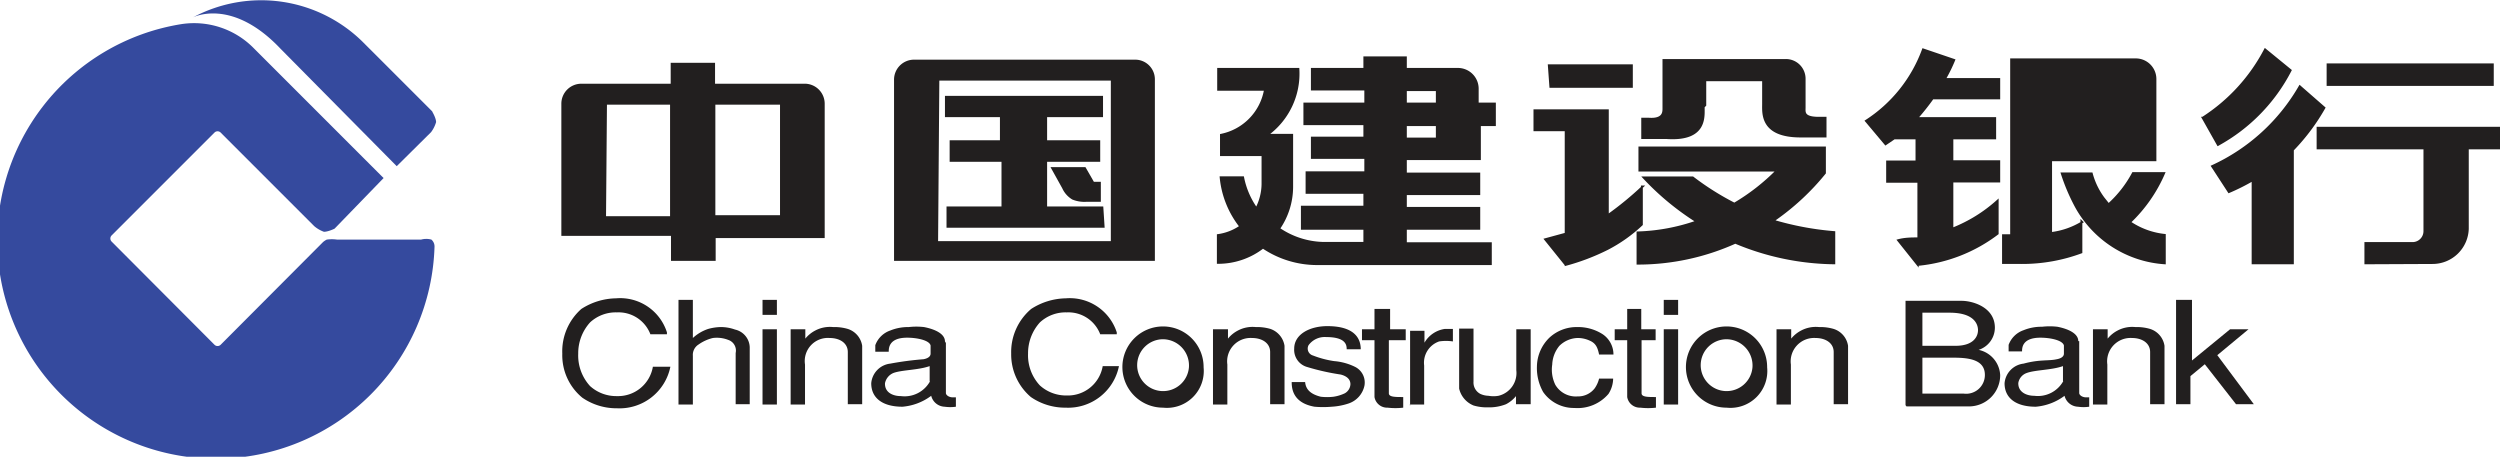 <svg id="Layer_1" data-name="Layer 1" xmlns="http://www.w3.org/2000/svg" viewBox="0 0 80.03 14.62"><defs><style>.cls-1,.cls-5{fill:#221f1f;}.cls-2{fill:#354a9e;}.cls-3,.cls-4{fill:none;}.cls-3,.cls-4,.cls-5{stroke:#221f1f;stroke-miterlimit:3.86;}.cls-3,.cls-5{stroke-width:0.06px;}.cls-4{stroke-width:0.07px;}</style></defs><title>CCB</title><g id="layer1"><path id="path248" class="cls-1" d="M71.54,54.13h1c.48,0,1,.06,1,.55a.6.6,0,0,1-.68.6H71.54V54.13Zm0-1.44h.87c.79,0,.91.37.91.56s-.13.5-.72.5H71.54Zm-.51,3h2a1,1,0,0,0,1-1,.87.87,0,0,0-.69-.81.75.75,0,0,0,.52-.71c0-.66-.72-.86-1.06-.86H71v3.34" transform="translate(-10 -42.68)"/><path id="path250" class="cls-1" d="M76.05,54.88a.93.93,0,0,1-.93.47c-.25,0-.52-.12-.51-.41a.41.41,0,0,1,.27-.32c.27-.1.79-.09,1.16-.22v.48Zm.48-1.28c0-.24-.31-.39-.67-.46a2.15,2.15,0,0,0-.49,0,1.51,1.51,0,0,0-.59.11.78.78,0,0,0-.48.47l0,.21h.43c0-.11,0-.44.59-.44.31,0,.71.08.75.25V54c0,.13-.17.17-.23.18-.27.06-.54,0-1.06.14a.69.69,0,0,0-.61.63c0,.47.36.75,1,.75a1.78,1.78,0,0,0,.92-.35.46.46,0,0,0,.43.35,1.28,1.28,0,0,0,.36,0v-.3h-.1c-.12,0-.22-.07-.22-.14V53.6" transform="translate(-10 -42.68)"/><path id="path252" class="cls-1" d="M77,53.22v2.41h.46V54.35a.75.75,0,0,1,.79-.85c.32,0,.58.16.58.45v1.67h.46V53.75a.67.67,0,0,0-.46-.54,1.51,1.51,0,0,0-.47-.06,1,1,0,0,0-.57.11,1,1,0,0,0-.32.26h0v-.3H77" transform="translate(-10 -42.68)"/><path id="path254" class="cls-1" d="M79.66,52.28v3.34h.46v-.9l.46-.38,1,1.28h.57l-1.17-1.57,1-.83h-.59l-1.22,1V52.28h-.46" transform="translate(-10 -42.68)"/><path id="path256" class="cls-1" d="M31.35,53.32a1.57,1.57,0,0,0-1.63-1.09,2.1,2.1,0,0,0-1.11.34A1.81,1.81,0,0,0,28,54a1.76,1.76,0,0,0,.64,1.41,1.93,1.93,0,0,0,1.11.34,1.66,1.66,0,0,0,1.71-1.33H30.9a1.13,1.13,0,0,1-1.15.94,1.25,1.25,0,0,1-.86-.32A1.45,1.45,0,0,1,28.51,54a1.47,1.47,0,0,1,.38-1,1.21,1.21,0,0,1,.86-.32,1.09,1.09,0,0,1,1.07.7h.53" transform="translate(-10 -42.68)"/><path id="path258" class="cls-1" d="M31.72,55.63h.46V54.07a.39.39,0,0,1,.18-.36,1.33,1.33,0,0,1,.46-.21,1,1,0,0,1,.49.06.36.36,0,0,1,.24.42v1.64H34V53.79a.6.6,0,0,0-.47-.56,1.33,1.33,0,0,0-.47-.08,1.59,1.59,0,0,0-.39.06,1.34,1.34,0,0,0-.49.29V52.28h-.46v3.35" transform="translate(-10 -42.68)"/><path id="path260" class="cls-1" d="M34.41,52.76h.46v-.48h-.46Zm0,2.87h.46V53.22h-.46Z" transform="translate(-10 -42.68)"/><path id="path262" class="cls-1" d="M35.31,53.22v2.41h.46V54.35a.74.74,0,0,1,.79-.85c.32,0,.58.16.58.45v1.67h.46V53.75a.67.67,0,0,0-.46-.54,1.51,1.51,0,0,0-.47-.06,1,1,0,0,0-.57.11,1,1,0,0,0-.32.26h0v-.3h-.46" transform="translate(-10 -42.68)"/><path id="path264" class="cls-1" d="M39.77,54.89a.93.93,0,0,1-.93.47c-.25,0-.52-.11-.51-.41a.45.45,0,0,1,.27-.33c.27-.1.79-.09,1.16-.22v.49Zm.48-1.28c0-.24-.31-.39-.67-.46a2.15,2.15,0,0,0-.49,0,1.51,1.51,0,0,0-.59.11.78.78,0,0,0-.48.47l0,.21h.43c0-.11,0-.45.59-.45.31,0,.71.08.75.25V54c0,.13-.17.17-.23.18a10.06,10.06,0,0,0-1.06.14.69.69,0,0,0-.61.63c0,.47.36.75,1,.75a1.78,1.78,0,0,0,.92-.35.46.46,0,0,0,.43.35,1.28,1.28,0,0,0,.36,0v-.3h-.1c-.12,0-.22-.07-.22-.14v-1.6" transform="translate(-10 -42.68)"/><path id="path266" class="cls-1" d="M45.75,53.32a1.58,1.58,0,0,0-1.63-1.09,2.1,2.1,0,0,0-1.11.34A1.81,1.81,0,0,0,42.37,54,1.79,1.79,0,0,0,43,55.39a1.93,1.93,0,0,0,1.11.34,1.66,1.66,0,0,0,1.71-1.33H45.3a1.13,1.13,0,0,1-1.15.94,1.25,1.25,0,0,1-.86-.32A1.41,1.41,0,0,1,42.91,54a1.47,1.47,0,0,1,.38-1,1.21,1.21,0,0,1,.86-.32,1.09,1.09,0,0,1,1.07.7h.53" transform="translate(-10 -42.68)"/><path id="path268" class="cls-1" d="M48.06,54.44a.83.83,0,1,1-.83-.9A.84.84,0,0,1,48.06,54.44Zm.47,0a1.3,1.3,0,1,0-1.3,1.29,1.18,1.18,0,0,0,1.3-1.29" transform="translate(-10 -42.68)"/><path id="path270" class="cls-1" d="M48.83,53.22v2.41h.46V54.35a.75.75,0,0,1,.79-.85c.32,0,.58.16.58.45v1.67h.46V53.75a.68.68,0,0,0-.45-.54,1.51,1.51,0,0,0-.47-.06,1,1,0,0,0-.57.11,1,1,0,0,0-.32.26h0v-.3h-.47" transform="translate(-10 -42.68)"/><path id="path272" class="cls-1" d="M51.35,54.92c0,.23.06.66.73.78a3.2,3.2,0,0,0,.55,0,2.08,2.08,0,0,0,.53-.1.77.77,0,0,0,.52-.58.56.56,0,0,0-.31-.6,1.85,1.85,0,0,0-.66-.18,3.09,3.09,0,0,1-.68-.18.23.23,0,0,1-.14-.33.64.64,0,0,1,.56-.26c.64,0,.66.26.66.39h.45c0-.27-.12-.74-1.07-.74-.56,0-1.06.26-1.06.72a.57.57,0,0,0,.42.59,7.49,7.49,0,0,0,1.07.24c.23.06.31.18.31.31a.35.35,0,0,1-.18.29,1.28,1.28,0,0,1-.36.11,1.76,1.76,0,0,1-.41,0c-.32-.08-.48-.23-.5-.47h-.43" transform="translate(-10 -42.68)"/><path id="path274" class="cls-1" d="M54.5,52.57H54v.65h-.4v.35H54v1.82a.41.41,0,0,0,.42.34,2.13,2.13,0,0,0,.5,0v-.34c-.26,0-.46,0-.46-.12V53.57H55v-.35H54.5v-.65" transform="translate(-10 -42.68)"/><path id="path276" class="cls-1" d="M55.13,55.63h.46V54.38a.72.72,0,0,1,.48-.77,1.48,1.48,0,0,1,.44,0v-.4h-.26a.9.9,0,0,0-.65.44h0v-.38h-.46v2.41" transform="translate(-10 -42.68)"/><path id="path278" class="cls-1" d="M59,55.63V53.22h-.46v1.31a.75.75,0,0,1-.57.82.91.91,0,0,1-.32,0,.66.66,0,0,1-.26-.06.41.41,0,0,1-.22-.39v-1.7h-.46v1.92a.77.77,0,0,0,.46.54,1.49,1.49,0,0,0,.46.06,1.47,1.47,0,0,0,.58-.1,1,1,0,0,0,.32-.26h0v.26H59" transform="translate(-10 -42.68)"/><path id="path280" class="cls-1" d="M61.19,54.8a.93.93,0,0,1-.14.31.67.67,0,0,1-.55.26.76.76,0,0,1-.71-.37,1.11,1.11,0,0,1-.1-.65,1,1,0,0,1,.23-.6.87.87,0,0,1,.57-.25.91.91,0,0,1,.39.08c.19.08.26.2.31.45h.46a.78.78,0,0,0-.36-.66,1.46,1.46,0,0,0-.81-.22,1.28,1.28,0,0,0-.87.33,1.31,1.31,0,0,0-.41.93,1.56,1.56,0,0,0,.2.82,1.2,1.2,0,0,0,1,.51,1.3,1.3,0,0,0,1.09-.45.92.92,0,0,0,.15-.49h-.46" transform="translate(-10 -42.68)"/><path id="path282" class="cls-1" d="M62.55,52.57h-.46v.65h-.4v.35h.4v1.82a.41.41,0,0,0,.42.34,2.13,2.13,0,0,0,.5,0v-.34c-.26,0-.46,0-.46-.12V53.57H63v-.35h-.46v-.65" transform="translate(-10 -42.68)"/><path id="path284" class="cls-1" d="M63.26,52.76h.46v-.48h-.46Zm0,2.87h.46V53.22h-.46Z" transform="translate(-10 -42.68)"/><path id="path286" class="cls-1" d="M66.1,54.44a.83.83,0,1,1-.83-.9A.84.84,0,0,1,66.1,54.44Zm.47,0a1.3,1.3,0,1,0-1.3,1.29,1.18,1.18,0,0,0,1.3-1.29" transform="translate(-10 -42.68)"/><path id="path288" class="cls-1" d="M66.87,53.22v2.41h.46V54.35a.75.75,0,0,1,.79-.85c.32,0,.58.16.58.45v1.67h.46V53.75a.67.67,0,0,0-.46-.54,1.51,1.51,0,0,0-.47-.06,1,1,0,0,0-.57.11,1,1,0,0,0-.32.26h0v-.3h-.46" transform="translate(-10 -42.68)"/><path id="path298" class="cls-2" d="M22.31,48.41l-4.2-4.2a2.68,2.68,0,0,0-2.29-.76,7,7,0,1,0,8.09,7.13.29.29,0,0,0-.1-.23.62.62,0,0,0-.33,0H20.79a1.15,1.15,0,0,0-.33,0,.58.58,0,0,0-.12.08l-3.28,3.29a.14.14,0,0,1-.19,0l-3.3-3.31a.14.14,0,0,1,0-.19l3.3-3.3a.14.14,0,0,1,.19,0l3,3a1,1,0,0,0,.31.18c.14,0,.34-.1.34-.1l1.57-1.62" transform="translate(-10 -42.68)"/><path id="path300" class="cls-2" d="M23.84,46.25,21.59,44a4.63,4.63,0,0,0-5.42-.76s1.24-.66,2.81,1L22.7,48l1.1-1.09a1,1,0,0,0,.16-.32c0-.13-.12-.33-.12-.33" transform="translate(-10 -42.68)"/><path id="path302" class="cls-1" d="M32.87,49.6H35V46H32.87ZM36.37,46v4.27H32.88V51H31.51v-.8H28V46a.61.61,0,0,1,.61-.61H31.5v-.67h1.36v.67h2.88A.61.61,0,0,1,36.37,46Zm-7,3.63h2.11V46H29.4Z" transform="translate(-10 -42.68)"/><path id="path304" class="cls-3" d="M32.87,49.6H35V46H32.87ZM36.37,46v4.27H32.88V51H31.51v-.8H28V46a.61.61,0,0,1,.61-.61H31.5v-.67h1.36v.67h2.88A.61.61,0,0,1,36.37,46Zm-7,3.63h2.11V46H29.4Z" transform="translate(-10 -42.68)"/><path id="path306" class="cls-1" d="M45.29,49.32h-1.8V47.83h1.7V47.2h-1.7v-.8h1.79v-.62h-5v.62h1.76v.8H40.43v.63h1.66v1.49H40.33v.62h5Zm1.05-4.7H39.26a.61.61,0,0,0-.61.61V51h8.29V45.23a.6.6,0,0,0-.6-.61Zm-6.3.61h5.55v5.2H40Zm4.64,2.83h-1l.35.63a.78.78,0,0,0,.31.35,1,1,0,0,0,.44.07h.43v-.58H45l-.27-.47" transform="translate(-10 -42.68)"/><path id="path308" class="cls-3" d="M45.29,49.32h-1.8V47.83h1.7V47.2h-1.7v-.8h1.79v-.62h-5v.62h1.76v.8H40.43v.63h1.66v1.49H40.33v.62h5Zm1.05-4.7H39.26a.61.61,0,0,0-.61.61V51h8.29V45.23a.6.6,0,0,0-.6-.61Zm-6.3.61h5.55v5.2H40Zm4.64,2.83h-1l.35.63a.78.78,0,0,0,.31.35,1,1,0,0,0,.44.07h.43v-.58H45l-.27-.47Z" transform="translate(-10 -42.68)"/><path id="path310" class="cls-1" d="M57.8,46h-.5v-.48a.63.63,0,0,0-.63-.63H55v-.37H53.68v.37H52v.65h1.71V46H51.76v.65h1.92v.44H52v.64h1.71v.47H51.83v.65h1.85v.45h-2V50h2v.46H52.35A2.62,2.62,0,0,1,50.94,50a2.36,2.36,0,0,0,.42-1.33V47h-.8a2.42,2.42,0,0,0,1-2.11H49v.66H50.5A1.79,1.79,0,0,1,49.09,47v.64h1.33v.94a1.74,1.74,0,0,1-.2.78,2.6,2.6,0,0,1-.43-1h-.71a3,3,0,0,0,.63,1.57,1.67,1.67,0,0,1-.72.28v.88a2.34,2.34,0,0,0,1.44-.49,3.1,3.1,0,0,0,1.73.53h5.56v-.66H55V50h2.35v-.66H55v-.45h2.35v-.65H55v-.47h2.37V46.68h.48V46ZM55,46.68h1v.44H55Zm0-1.12h1V46H55Z" transform="translate(-10 -42.68)"/><path id="path312" class="cls-4" d="M57.8,46h-.5v-.48a.63.63,0,0,0-.63-.63H55v-.37H53.68v.37H52v.65h1.71V46H51.76v.65h1.92v.44H52v.64h1.71v.47H51.83v.65h1.85v.45h-2V50h2v.46H52.35A2.62,2.62,0,0,1,50.94,50a2.36,2.36,0,0,0,.42-1.33V47h-.8a2.42,2.42,0,0,0,1-2.11H49v.66H50.5A1.79,1.79,0,0,1,49.09,47v.64h1.33v.94a1.74,1.74,0,0,1-.2.78,2.6,2.6,0,0,1-.43-1h-.71a3,3,0,0,0,.63,1.57,1.67,1.67,0,0,1-.72.28v.88a2.34,2.34,0,0,0,1.44-.49,3.1,3.1,0,0,0,1.73.53h5.56v-.66H55V50h2.35v-.66H55v-.45h2.35v-.65H55v-.47h2.37V46.68h.48V46ZM55,46.68h1v.44H55Zm0-1.12h1V46H55Z" transform="translate(-10 -42.68)"/><path id="path314" class="cls-5" d="M84.51,44.74H89.8v.66H84.51Z" transform="translate(-10 -42.68)"/><path id="path316" class="cls-5" d="M83.4,47.46v3.65H82.11V48.45a6.73,6.73,0,0,1-.76.38L80.81,48a6.22,6.22,0,0,0,2.81-2.56l.79.69a6.64,6.64,0,0,1-1,1.34Z" transform="translate(-10 -42.68)"/><path id="path318" class="cls-5" d="M87.88,51.1A1.13,1.13,0,0,0,89,50V47.43h1v-.66H84.19v.66h3.42v2.65a.38.38,0,0,1-.37.38H85.72v.65Z" transform="translate(-10 -42.68)"/><path id="path320" class="cls-5" d="M83.33,44.93A5.68,5.68,0,0,1,81,47.32l-.49-.87a5.76,5.76,0,0,0,2-2.19Z" transform="translate(-10 -42.68)"/><path id="path322" class="cls-1" d="M62.59,48.65a10.31,10.31,0,0,1-1.12.92V46.21l-2.35,0v.64h1v3.31l-.66.18.66.82a7.05,7.05,0,0,0,1.34-.51,4.86,4.86,0,0,0,1.1-.78V48.65Zm2-2.6v-.8h1.85V46c0,.3-.08,1.05,1.2,1.05h.8v-.6h-.21c-.51,0-.46-.18-.46-.33V45.2a.6.6,0,0,0-.61-.6H63.25v1.55c0,.12,0,.36-.46.33h-.22v.62h.78c1.32.09,1.18-.74,1.19-1Zm2.23,3.66a7.8,7.8,0,0,0,1.6-1.49V47.4H62.48v.74h4.4a6.71,6.71,0,0,1-1.36,1.06,8.76,8.76,0,0,1-1.33-.84H62.61a8.56,8.56,0,0,0,1.7,1.41,6.26,6.26,0,0,1-1.89.35v1a7.61,7.61,0,0,0,3.13-.67,8.4,8.4,0,0,0,3.17.66v-1a9.48,9.48,0,0,1-2-.38Zm-7.19-4.25h2.61v-.69H59.58Z" transform="translate(-10 -42.68)"/><path id="path324" class="cls-3" d="M62.59,48.65a10.31,10.31,0,0,1-1.12.92V46.21l-2.35,0v.64h1v3.31l-.66.18.66.82a7.05,7.05,0,0,0,1.34-.51,4.86,4.86,0,0,0,1.1-.78V48.65Zm2-2.6v-.8h1.85V46c0,.3-.08,1.05,1.2,1.05h.8v-.6h-.21c-.51,0-.46-.18-.46-.33V45.2a.6.6,0,0,0-.61-.6H63.25v1.55c0,.12,0,.36-.46.33h-.22v.62h.78c1.32.09,1.18-.74,1.19-1Zm2.23,3.66a7.8,7.8,0,0,0,1.6-1.49V47.4H62.48v.74h4.4a6.71,6.71,0,0,1-1.36,1.06,8.76,8.76,0,0,1-1.33-.84H62.61a8.56,8.56,0,0,0,1.7,1.41,6.26,6.26,0,0,1-1.89.35v1a7.61,7.61,0,0,0,3.13-.67,8.4,8.4,0,0,0,3.17.66v-1a9.48,9.48,0,0,1-2-.38Zm-7.19-4.25h2.61v-.69H59.58Z" transform="translate(-10 -42.68)"/><path id="path326" class="cls-1" d="M76.66,49.79a2.47,2.47,0,0,1-1,.35V47.81H79v-2.6a.63.63,0,0,0-.62-.63h-4v5.63h-.26v.89h.63a5.44,5.44,0,0,0,1.88-.34v-1Zm1.53,0a4.77,4.77,0,0,0,1.09-1.57h-1a3.65,3.65,0,0,1-.78,1l-.16-.2a2.32,2.32,0,0,1-.38-.79H76a6.26,6.26,0,0,0,.46,1.08,3.51,3.51,0,0,0,2.84,1.8V50.2a2.44,2.44,0,0,1-1.12-.41Zm-2.58-2.62h2.15v-.64H75.61Zm0-1.29h2.15v-.66H75.61Z" transform="translate(-10 -42.68)"/><path id="path328" class="cls-3" d="M76.66,49.79a2.47,2.47,0,0,1-1,.35V47.81H79v-2.6a.63.63,0,0,0-.62-.63h-4v5.63h-.26v.89h.63a5.44,5.44,0,0,0,1.88-.34v-1Zm1.53,0a4.77,4.77,0,0,0,1.09-1.57h-1a3.65,3.65,0,0,1-.78,1l-.16-.2a2.32,2.32,0,0,1-.38-.79H76a6.26,6.26,0,0,0,.46,1.08,3.51,3.51,0,0,0,2.84,1.8V50.2a2.44,2.44,0,0,1-1.12-.41Zm-2.58-2.62h2.15v-.64H75.61Zm0-1.29h2.15v-.66H75.61Z" transform="translate(-10 -42.68)"/><path id="path330" class="cls-5" d="M72.5,50V48.49H74v-.65H72.5v-.73h1.37v-.65h-2.5a7.68,7.68,0,0,0,.5-.63H74v-.62H72.26a4.92,4.92,0,0,0,.3-.61l-1-.34a4.59,4.59,0,0,1-1.83,2.29l.63.75.28-.19h.71v.74h-.94v.65h1v1.81c-.21,0-.43,0-.65.06l.63.79a5,5,0,0,0,2.56-1V49.1A4.74,4.74,0,0,1,72.5,50Z" transform="translate(-10 -42.68)"/></g></svg>